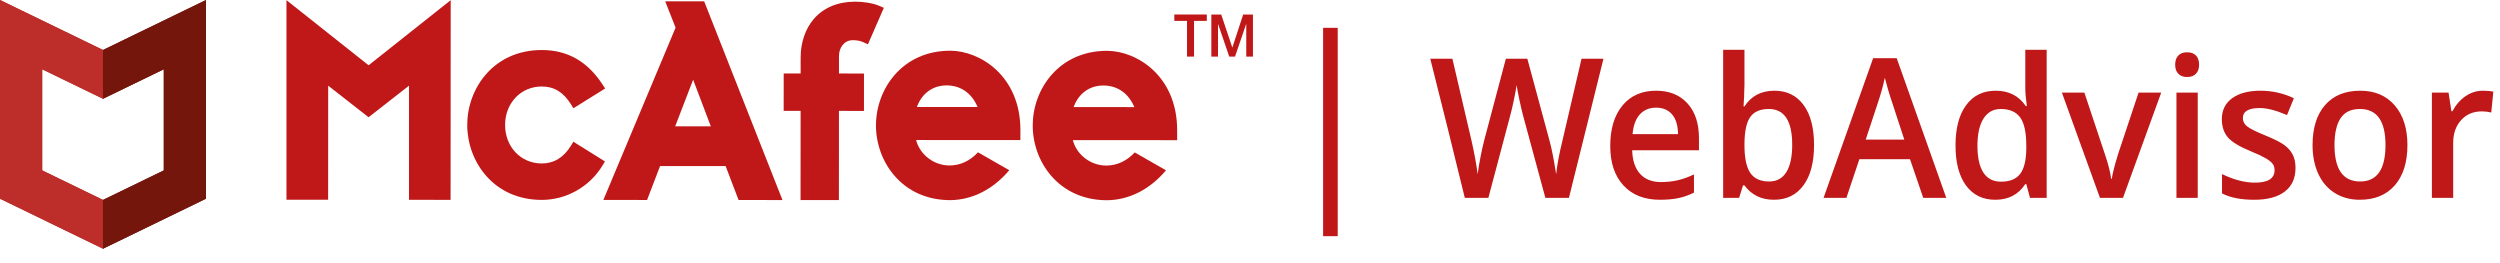 <svg width="171" height="18" viewBox="0 0 171 18" fill="none" xmlns="http://www.w3.org/2000/svg">
<path fill-rule="evenodd" clip-rule="evenodd" d="M41.379 11.041L39.218 9.693L39.057 9.957C38.564 10.77 37.891 11.181 37.056 11.181C35.626 11.18 34.548 10.048 34.549 8.546C34.55 7.046 35.629 5.915 37.059 5.916C37.905 5.916 38.541 6.307 39.06 7.144L39.221 7.405L41.393 6.053L41.206 5.768C40.168 4.19 38.812 3.424 37.06 3.422C33.748 3.421 31.96 6.06 31.959 8.545C31.958 11.03 33.743 13.672 37.054 13.673C38.742 13.674 40.334 12.774 41.21 11.322L41.379 11.041Z" fill="#C01818"/>
<path fill-rule="evenodd" clip-rule="evenodd" d="M47.41 5.452L48.62 8.64L46.184 8.639L47.41 5.452ZM41.27 13.676L44.26 13.678L45.148 11.359L49.633 11.361L50.519 13.681L53.521 13.683L48.166 0.092L45.5 0.09L46.21 1.892L41.27 13.676Z" fill="#C01818"/>
<path fill-rule="evenodd" clip-rule="evenodd" d="M54.758 13.684L57.381 13.685L57.385 7.585L59.095 7.587L59.096 5.028L57.386 5.027L57.387 3.817C57.387 3.298 57.718 2.747 58.332 2.748C58.669 2.748 58.872 2.808 59.075 2.899L59.367 3.031L60.456 0.534L60.142 0.4C59.655 0.19 58.976 0.115 58.502 0.114C57.313 0.114 56.333 0.522 55.667 1.294C55.085 1.969 54.764 2.907 54.764 3.935L54.763 5.025L53.605 5.024L53.603 7.584L54.762 7.584L54.758 13.684Z" fill="#C01818"/>
<path fill-rule="evenodd" clip-rule="evenodd" d="M19.594 0.011V13.662L22.444 13.664L22.448 5.86L25.21 8.02L27.975 5.86V13.668L30.82 13.669L30.828 0.011L25.212 4.465L19.594 0.011Z" fill="#C01818"/>
<path fill-rule="evenodd" clip-rule="evenodd" d="M62.715 7.317C63.057 6.386 63.796 5.842 64.751 5.842C65.715 5.843 66.468 6.375 66.868 7.319L62.715 7.317ZM65.002 3.469C61.701 3.467 59.918 6.1 59.916 8.577C59.915 11.054 61.695 13.688 64.997 13.69H64.998H65.001C66.514 13.673 67.934 12.949 69.033 11.643L66.894 10.418C66.345 11.008 65.679 11.318 64.944 11.318C63.867 11.317 62.912 10.563 62.662 9.578L69.795 9.582L69.796 8.902C69.798 5.157 66.994 3.47 65.002 3.469Z" fill="#C01818"/>
<path fill-rule="evenodd" clip-rule="evenodd" d="M73.436 7.323C73.779 6.392 74.517 5.848 75.472 5.849C76.437 5.849 77.19 6.382 77.589 7.326L73.436 7.323ZM75.724 3.476C72.422 3.474 70.639 6.106 70.638 8.583C70.636 11.061 72.416 13.694 75.718 13.696H75.72H75.722C77.236 13.679 78.656 12.955 79.754 11.649L77.615 10.425C77.067 11.014 76.401 11.324 75.666 11.324C74.588 11.323 73.633 10.57 73.383 9.584L80.517 9.588L80.517 8.908C80.52 5.163 77.716 3.477 75.724 3.476Z" fill="#C01818"/>
<path fill-rule="evenodd" clip-rule="evenodd" d="M80.323 0.992H82.544V1.428H81.672V3.871H81.192V1.428H80.323V0.992Z" fill="#C01818"/>
<path fill-rule="evenodd" clip-rule="evenodd" d="M82.855 0.992H83.531L84.287 3.247H84.295L85.033 0.992H85.701V3.871H85.244V1.649H85.236L84.476 3.871H84.08L83.319 1.649H83.312V3.871H82.855V0.992Z" fill="#C01818"/>
<path fill-rule="evenodd" clip-rule="evenodd" d="M2.887 11.656V4.739L7.045 6.757V3.419L0 0V13.591L7.045 17.013V13.675L2.887 11.656Z" fill="#BD2E2B"/>
<path fill-rule="evenodd" clip-rule="evenodd" d="M11.202 11.656V4.739L7.045 6.757V3.419L14.09 0V13.591L7.045 17.013V13.675L11.202 11.656Z" fill="#75160D"/>
<path fill-rule="evenodd" clip-rule="evenodd" d="M2.887 11.656V4.739L7.045 6.757V3.419L0 0V13.591L7.045 17.013V13.675L2.887 11.656Z" fill="#BD2E2B"/>
<path fill-rule="evenodd" clip-rule="evenodd" d="M11.202 11.656V4.739L7.045 6.757V3.419L14.09 0V13.591L7.045 17.013V13.675L11.202 11.656Z" fill="#75160D"/>
<path d="M91 2.403V15.654" stroke="#C01818" stroke-linecap="square"/>
<path fill-rule="evenodd" clip-rule="evenodd" d="M107.315 13.534H105.703L104.166 7.858C104.1 7.611 104.017 7.254 103.918 6.788C103.819 6.321 103.759 5.997 103.738 5.815C103.697 6.093 103.63 6.453 103.537 6.895C103.444 7.338 103.366 7.668 103.304 7.884L101.804 13.534H100.193L99.021 8.77L97.831 4.019H99.344L100.639 9.564C100.841 10.453 100.986 11.238 101.073 11.92C101.118 11.551 101.186 11.139 101.277 10.683C101.368 10.227 101.451 9.859 101.525 9.577L103.001 4.019H104.47L105.982 9.603C106.127 10.119 106.279 10.891 106.441 11.92C106.503 11.299 106.651 10.509 106.887 9.551L108.176 4.019H109.676L107.315 13.534ZM113.544 13.664C112.478 13.664 111.644 13.337 111.043 12.684C110.442 12.031 110.141 11.132 110.141 9.987C110.141 8.811 110.42 7.887 110.978 7.214C111.536 6.542 112.302 6.205 113.277 6.205C114.182 6.205 114.897 6.494 115.422 7.071C115.947 7.648 116.209 8.442 116.209 9.453V10.28H111.641C111.662 10.978 111.841 11.515 112.18 11.89C112.519 12.266 112.996 12.453 113.612 12.453C114.017 12.453 114.394 12.413 114.743 12.333C115.093 12.253 115.468 12.119 115.868 11.933V13.176C115.513 13.354 115.153 13.479 114.79 13.553C114.426 13.627 114.011 13.664 113.544 13.664ZM113.277 7.364C112.815 7.364 112.444 7.518 112.165 7.826C111.886 8.134 111.72 8.583 111.666 9.173H114.777C114.769 8.579 114.633 8.129 114.368 7.823C114.104 7.517 113.74 7.364 113.277 7.364ZM121.366 6.205C122.222 6.205 122.888 6.531 123.365 7.182C123.843 7.832 124.081 8.746 124.081 9.922C124.081 11.102 123.84 12.021 123.356 12.678C122.873 13.335 122.201 13.664 121.342 13.664C120.474 13.664 119.8 13.336 119.321 12.681H119.222L118.955 13.534H117.864V3.407H119.321V5.815C119.321 5.993 119.313 6.257 119.296 6.609C119.28 6.96 119.267 7.184 119.259 7.279H119.321C119.784 6.563 120.466 6.205 121.366 6.205ZM120.988 7.455C120.401 7.455 119.979 7.636 119.721 7.998C119.462 8.361 119.329 8.967 119.321 9.817V9.922C119.321 10.798 119.453 11.433 119.718 11.825C119.982 12.218 120.414 12.414 121.013 12.414C121.53 12.414 121.921 12.2 122.188 11.77C122.454 11.34 122.587 10.72 122.587 9.909C122.587 8.273 122.054 7.455 120.988 7.455ZM131.55 13.534L130.645 10.891H127.18L126.294 13.534H124.732L128.123 3.979H129.734L133.125 13.534H131.55ZM130.255 9.551L129.406 6.96C129.344 6.787 129.258 6.513 129.148 6.14C129.039 5.767 128.963 5.494 128.922 5.32C128.811 5.854 128.647 6.437 128.433 7.071L127.614 9.551H130.255ZM136.478 13.664C135.623 13.664 134.955 13.338 134.476 12.688C133.997 12.037 133.757 11.123 133.757 9.948C133.757 8.767 134 7.849 134.485 7.191C134.971 6.534 135.643 6.205 136.503 6.205C137.404 6.205 138.09 6.555 138.561 7.253H138.635C138.565 6.737 138.53 6.329 138.53 6.03V3.407H139.992V13.534H138.852L138.598 12.59H138.53C138.063 13.306 137.379 13.664 136.478 13.664ZM136.869 12.427C137.468 12.427 137.904 12.25 138.176 11.897C138.449 11.543 138.59 10.969 138.598 10.175V9.961C138.598 9.054 138.457 8.409 138.176 8.028C137.895 7.646 137.455 7.455 136.856 7.455C136.344 7.455 135.949 7.673 135.672 8.109C135.395 8.545 135.257 9.167 135.257 9.974C135.257 10.772 135.391 11.38 135.66 11.799C135.928 12.218 136.331 12.427 136.869 12.427ZM143.637 13.534L141.034 6.335H142.571L143.966 10.52C144.205 11.223 144.35 11.792 144.4 12.226H144.449C144.486 11.913 144.631 11.345 144.883 10.52L146.278 6.335H147.827L145.212 13.534H143.637ZM150.325 13.534H148.869V6.335H150.325V13.534ZM148.782 4.429C148.782 4.155 148.853 3.945 148.996 3.797C149.138 3.65 149.342 3.576 149.606 3.576C149.862 3.576 150.062 3.65 150.204 3.797C150.347 3.945 150.418 4.155 150.418 4.429C150.418 4.689 150.347 4.894 150.204 5.044C150.062 5.193 149.862 5.268 149.606 5.268C149.342 5.268 149.138 5.193 148.996 5.044C148.853 4.894 148.782 4.689 148.782 4.429ZM157.013 11.483C157.013 12.187 156.769 12.726 156.282 13.101C155.794 13.476 155.096 13.664 154.187 13.664C153.274 13.664 152.54 13.518 151.986 13.228V11.907C152.792 12.297 153.542 12.492 154.236 12.492C155.133 12.492 155.581 12.208 155.581 11.64C155.581 11.457 155.532 11.306 155.433 11.184C155.334 11.063 155.17 10.937 154.943 10.807C154.716 10.677 154.4 10.529 153.995 10.364C153.205 10.043 152.671 9.722 152.392 9.401C152.113 9.08 151.974 8.663 151.974 8.151C151.974 7.535 152.211 7.057 152.684 6.716C153.157 6.376 153.8 6.205 154.614 6.205C155.42 6.205 156.183 6.377 156.902 6.719L156.431 7.871C155.691 7.55 155.069 7.39 154.565 7.39C153.796 7.39 153.412 7.62 153.412 8.08C153.412 8.305 153.512 8.496 153.713 8.652C153.913 8.809 154.35 9.023 155.024 9.297C155.59 9.527 156.001 9.737 156.257 9.928C156.513 10.119 156.703 10.339 156.827 10.589C156.951 10.838 157.013 11.136 157.013 11.483ZM164.668 9.922C164.668 11.097 164.381 12.015 163.807 12.675C163.232 13.334 162.433 13.664 161.408 13.664C160.767 13.664 160.201 13.512 159.71 13.208C159.218 12.905 158.84 12.469 158.575 11.9C158.311 11.332 158.179 10.672 158.179 9.922C158.179 8.754 158.464 7.843 159.034 7.188C159.604 6.533 160.408 6.205 161.445 6.205C162.437 6.205 163.222 6.54 163.801 7.211C164.379 7.881 164.668 8.785 164.668 9.922ZM159.679 9.922C159.679 11.583 160.263 12.414 161.433 12.414C162.59 12.414 163.168 11.583 163.168 9.922C163.168 8.277 162.586 7.455 161.42 7.455C160.809 7.455 160.366 7.668 160.091 8.093C159.816 8.518 159.679 9.128 159.679 9.922ZM169.819 6.205C170.113 6.205 170.354 6.227 170.544 6.27L170.402 7.696C170.195 7.644 169.98 7.618 169.757 7.618C169.175 7.618 168.702 7.817 168.341 8.216C167.979 8.616 167.798 9.134 167.798 9.772V13.534H166.342V6.335H167.482L167.674 7.605H167.749C167.976 7.175 168.273 6.834 168.638 6.583C169.004 6.331 169.398 6.205 169.819 6.205Z" fill="#C01818"/>
</svg>
